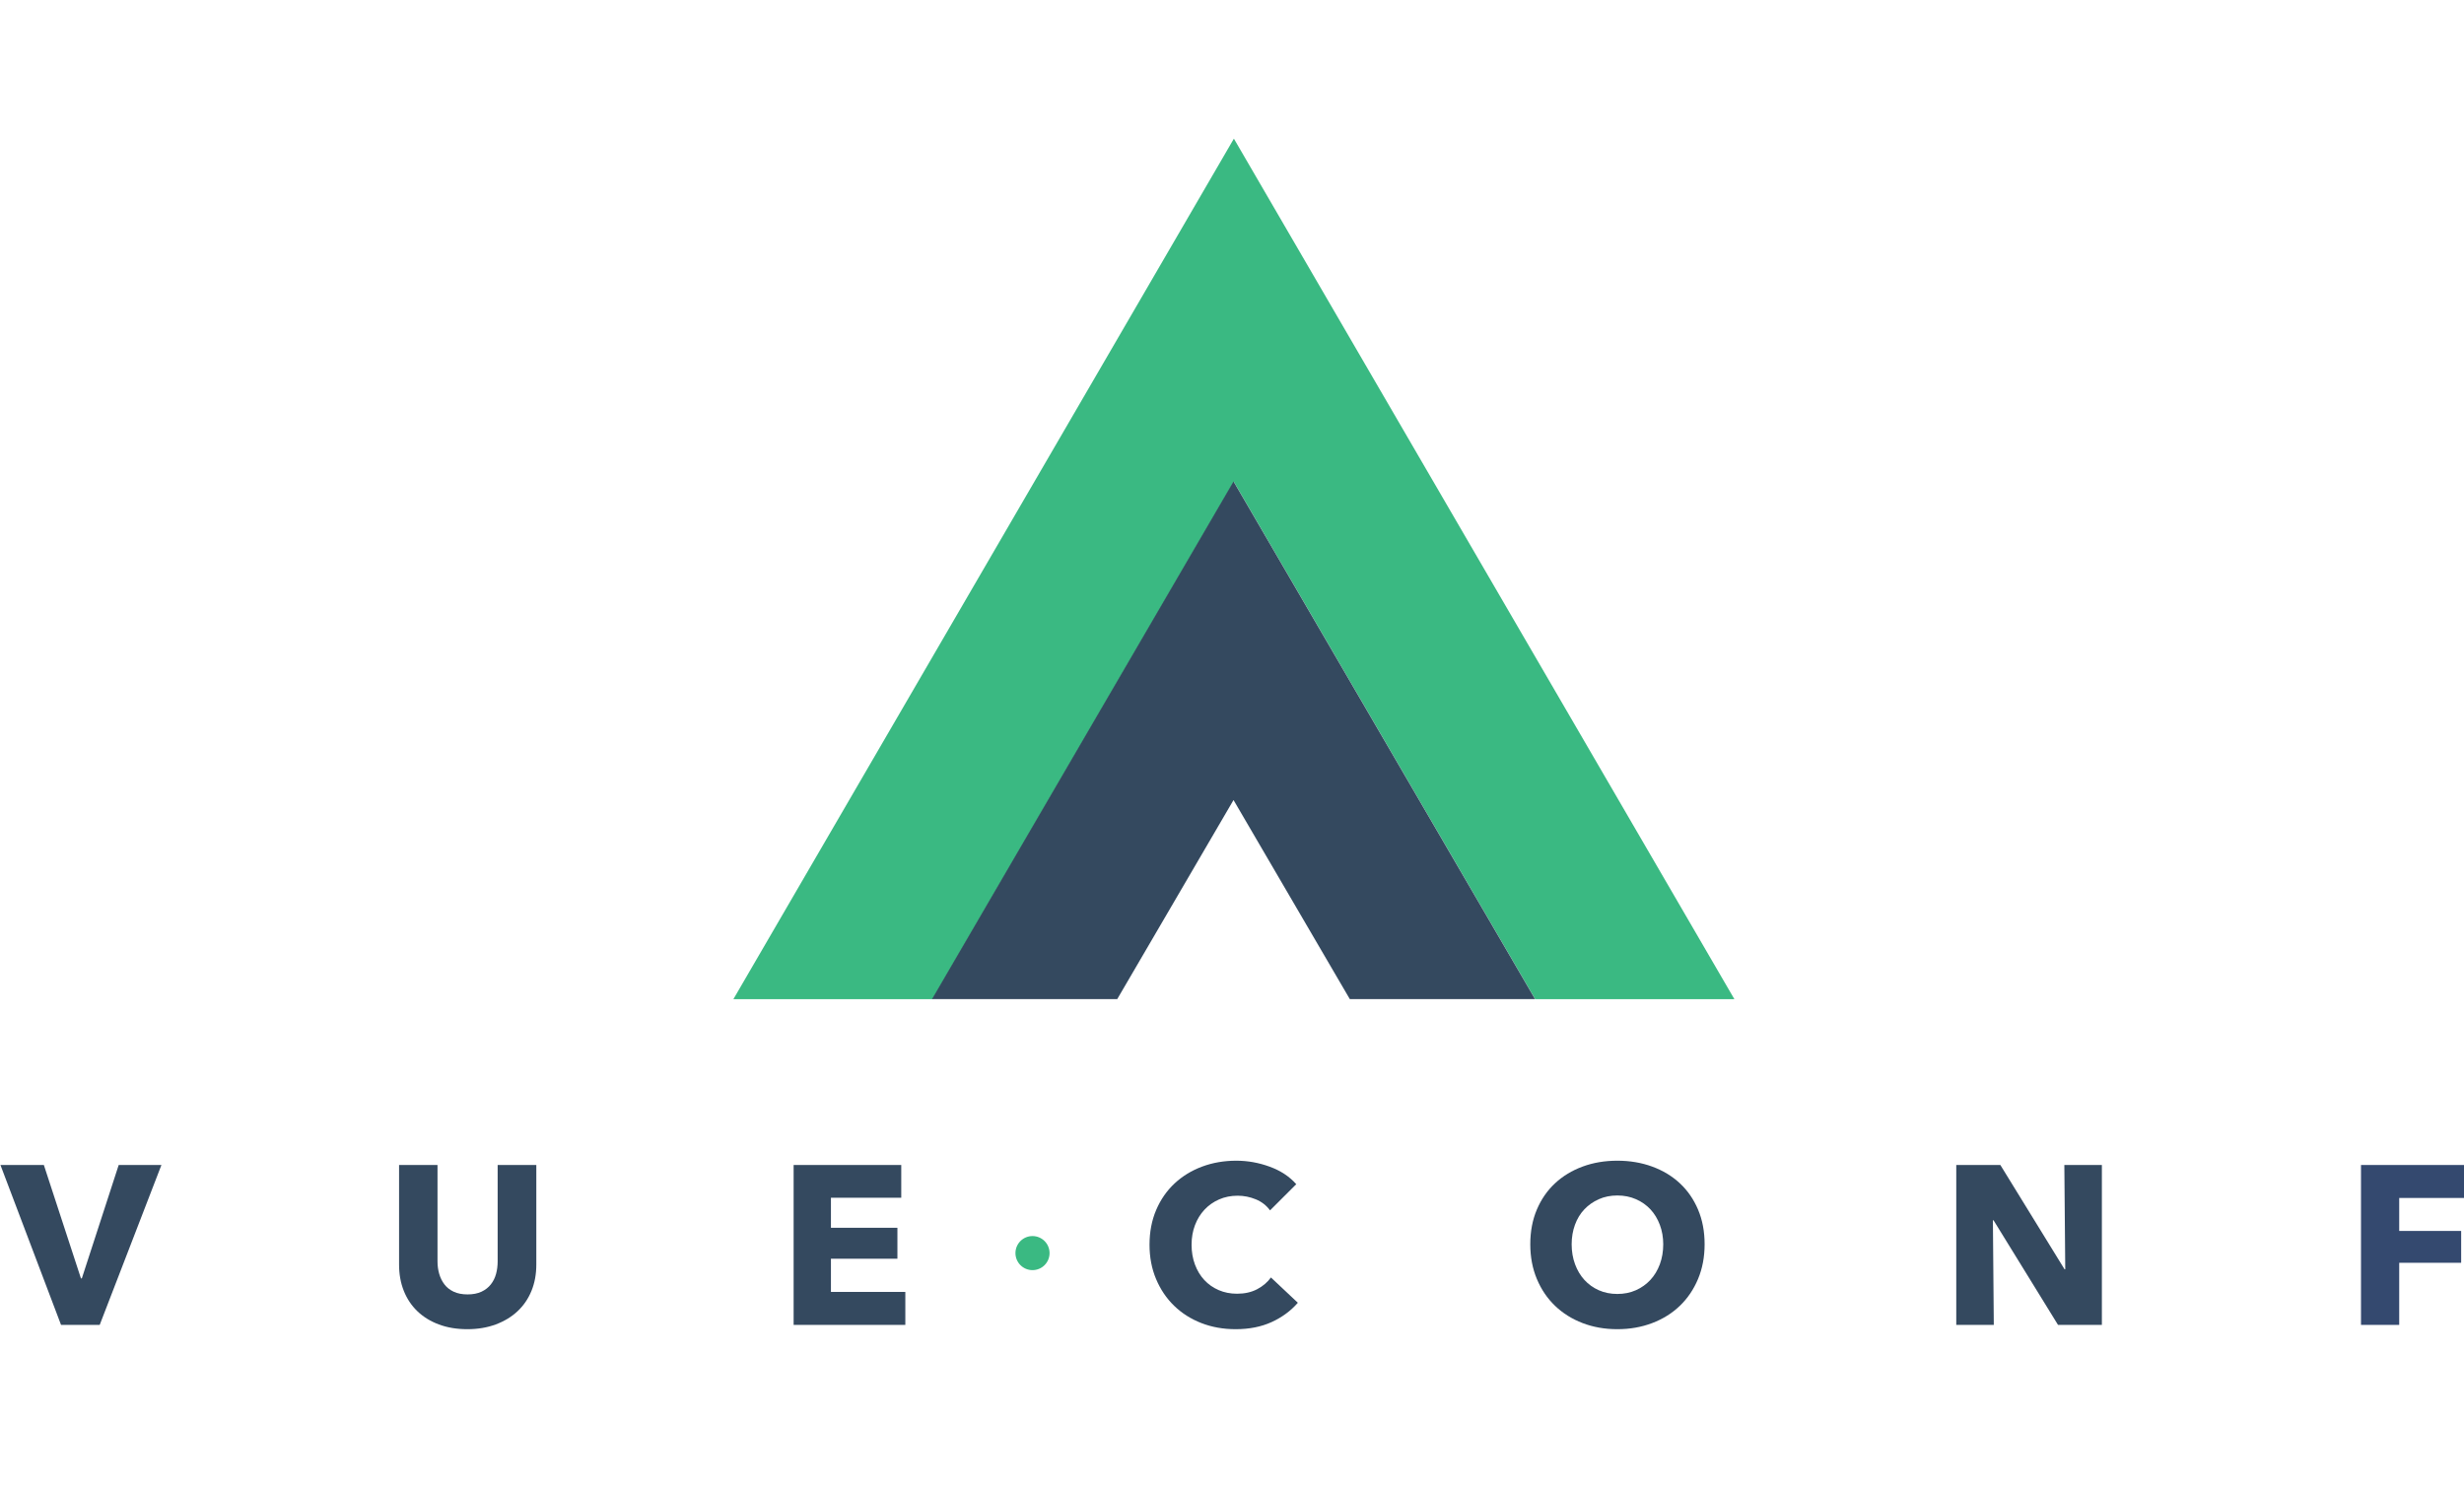 <svg width="100%" height="100%" viewBox="0 0 331 200" version="1.1" xmlns="http://www.w3.org/2000/svg" xmlns:xlink="http://www.w3.org/1999/xlink" xml:space="preserve" style="clip-rule:evenodd;fill-rule:evenodd;stroke-linejoin:round;stroke-miterlimit:1.414">
    <g id="vue-conflogo" transform="matrix(0.395,0,0,0.494,-86.331,-124.133)">
        <g transform="matrix(-7.364,-9.72807e-15,1.21792e-14,-5.882,960.483,611.426)">
            <g transform="matrix(0.23,0,0,0.23,20.651,11.807)">
                <path d="M100.5,187L0,14L201,14L100.5,187ZM100.5,118L161,14L40,14L100.5,118Z" style="fill:#3ab982;fill-rule:nonzero"></path>
            </g>
            <path d="M49.154,15.03L57.708,15.03L43.783,38.967L29.858,15.03L38.412,15.03L43.783,24.236L49.154,15.03Z" style="fill:#34495f;fill-rule:nonzero"></path>
        </g>
        <g transform="matrix(6.408,0,0,5.119,-485.016,-872.888)">
            <path d="M115.088,290L113.036,290L109.82,281.504L112.124,281.504L114.092,287.528L114.14,287.528L116.096,281.504L118.364,281.504L115.088,290Z" style="fill: #34495f;fill-rule:nonzero;"></path>
            <path d="M138.26,286.796C138.26,287.308 138.174,287.774 138.002,288.194C137.83,288.614 137.584,288.974 137.264,289.274C136.944,289.574 136.558,289.808 136.106,289.976C135.654,290.144 135.152,290.228 134.6,290.228C134.04,290.228 133.536,290.144 133.088,289.976C132.64,289.808 132.26,289.574 131.948,289.274C131.636,288.974 131.396,288.614 131.228,288.194C131.06,287.774 130.976,287.308 130.976,286.796L130.976,281.504L133.016,281.504L133.016,286.628C133.016,286.86 133.046,287.08 133.106,287.288C133.166,287.496 133.258,287.682 133.382,287.846C133.506,288.01 133.67,288.14 133.874,288.236C134.078,288.332 134.324,288.38 134.612,288.38C134.9,288.38 135.146,288.332 135.35,288.236C135.554,288.14 135.72,288.01 135.848,287.846C135.976,287.682 136.068,287.496 136.124,287.288C136.18,287.08 136.208,286.86 136.208,286.628L136.208,281.504L138.26,281.504L138.26,286.796Z" style="fill: #34495f;fill-rule:nonzero;"></path>
            <path d="M151.916,290L151.916,281.504L157.628,281.504L157.628,283.244L153.896,283.244L153.896,284.84L157.424,284.84L157.424,286.484L153.896,286.484L153.896,288.248L157.844,288.248L157.844,290L151.916,290Z" style="fill: #34495f;fill-rule:nonzero;"></path>
            <path d="M178.676,288.824C178.3,289.256 177.836,289.598 177.284,289.85C176.732,290.102 176.096,290.228 175.376,290.228C174.72,290.228 174.114,290.12 173.558,289.904C173.002,289.688 172.52,289.382 172.112,288.986C171.704,288.59 171.384,288.116 171.152,287.564C170.92,287.012 170.804,286.404 170.804,285.74C170.804,285.06 170.922,284.444 171.158,283.892C171.394,283.34 171.72,282.87 172.136,282.482C172.552,282.094 173.04,281.796 173.6,281.588C174.16,281.38 174.764,281.276 175.412,281.276C176.012,281.276 176.602,281.382 177.182,281.594C177.762,281.806 178.232,282.116 178.592,282.524L177.2,283.916C177.008,283.652 176.756,283.456 176.444,283.328C176.132,283.2 175.812,283.136 175.484,283.136C175.124,283.136 174.794,283.202 174.494,283.334C174.194,283.466 173.936,283.648 173.72,283.88C173.504,284.112 173.336,284.386 173.216,284.702C173.096,285.018 173.036,285.364 173.036,285.74C173.036,286.124 173.096,286.476 173.216,286.796C173.336,287.116 173.502,287.39 173.714,287.618C173.926,287.846 174.18,288.024 174.476,288.152C174.772,288.28 175.096,288.344 175.448,288.344C175.856,288.344 176.212,288.264 176.516,288.104C176.82,287.944 177.064,287.736 177.248,287.48L178.676,288.824Z" style="fill: #34495f;fill-rule:nonzero;"></path>
            <path d="M200.264,285.716C200.264,286.388 200.148,287.002 199.916,287.558C199.684,288.114 199.362,288.59 198.95,288.986C198.538,289.382 198.048,289.688 197.48,289.904C196.912,290.12 196.296,290.228 195.632,290.228C194.968,290.228 194.354,290.12 193.79,289.904C193.226,289.688 192.738,289.382 192.326,288.986C191.914,288.59 191.592,288.114 191.36,287.558C191.128,287.002 191.012,286.388 191.012,285.716C191.012,285.036 191.128,284.422 191.36,283.874C191.592,283.326 191.914,282.86 192.326,282.476C192.738,282.092 193.226,281.796 193.79,281.588C194.354,281.38 194.968,281.276 195.632,281.276C196.296,281.276 196.912,281.38 197.48,281.588C198.048,281.796 198.538,282.092 198.95,282.476C199.362,282.86 199.684,283.326 199.916,283.874C200.148,284.422 200.264,285.036 200.264,285.716ZM198.068,285.716C198.068,285.348 198.008,285.004 197.888,284.684C197.768,284.364 197.602,284.09 197.39,283.862C197.178,283.634 196.922,283.454 196.622,283.322C196.322,283.19 195.992,283.124 195.632,283.124C195.272,283.124 194.944,283.19 194.648,283.322C194.352,283.454 194.096,283.634 193.88,283.862C193.664,284.09 193.498,284.364 193.382,284.684C193.266,285.004 193.208,285.348 193.208,285.716C193.208,286.1 193.268,286.454 193.388,286.778C193.508,287.102 193.674,287.38 193.886,287.612C194.098,287.844 194.352,288.026 194.648,288.158C194.944,288.29 195.272,288.356 195.632,288.356C195.992,288.356 196.32,288.29 196.616,288.158C196.912,288.026 197.168,287.844 197.384,287.612C197.6,287.38 197.768,287.102 197.888,286.778C198.008,286.454 198.068,286.1 198.068,285.716Z" style="fill: #34495f;fill-rule:nonzero;"></path>
            <path d="M219.02,290L215.6,284.444L215.564,284.444L215.612,290L213.62,290L213.62,281.504L215.96,281.504L219.368,287.048L219.404,287.048L219.356,281.504L221.348,281.504L221.348,290L219.02,290Z" style="fill: #34495f;fill-rule:nonzero;"></path>
            <path d="M237.128,283.256L237.128,285.008L240.416,285.008L240.416,286.7L237.128,286.7L237.128,290L235.1,290L235.1,281.504L240.692,281.504L240.692,283.256L237.128,283.256Z" style="fill: #34496F;fill-rule:nonzero;"></path>
        </g>
        <g transform="matrix(3.867,0,0,3.089,-7065.69,-3456.04)">
            <circle cx="1974.5" cy="1310.5" r="1.5" style="fill:#3ab982"></circle>
        </g>
    </g>
</svg>